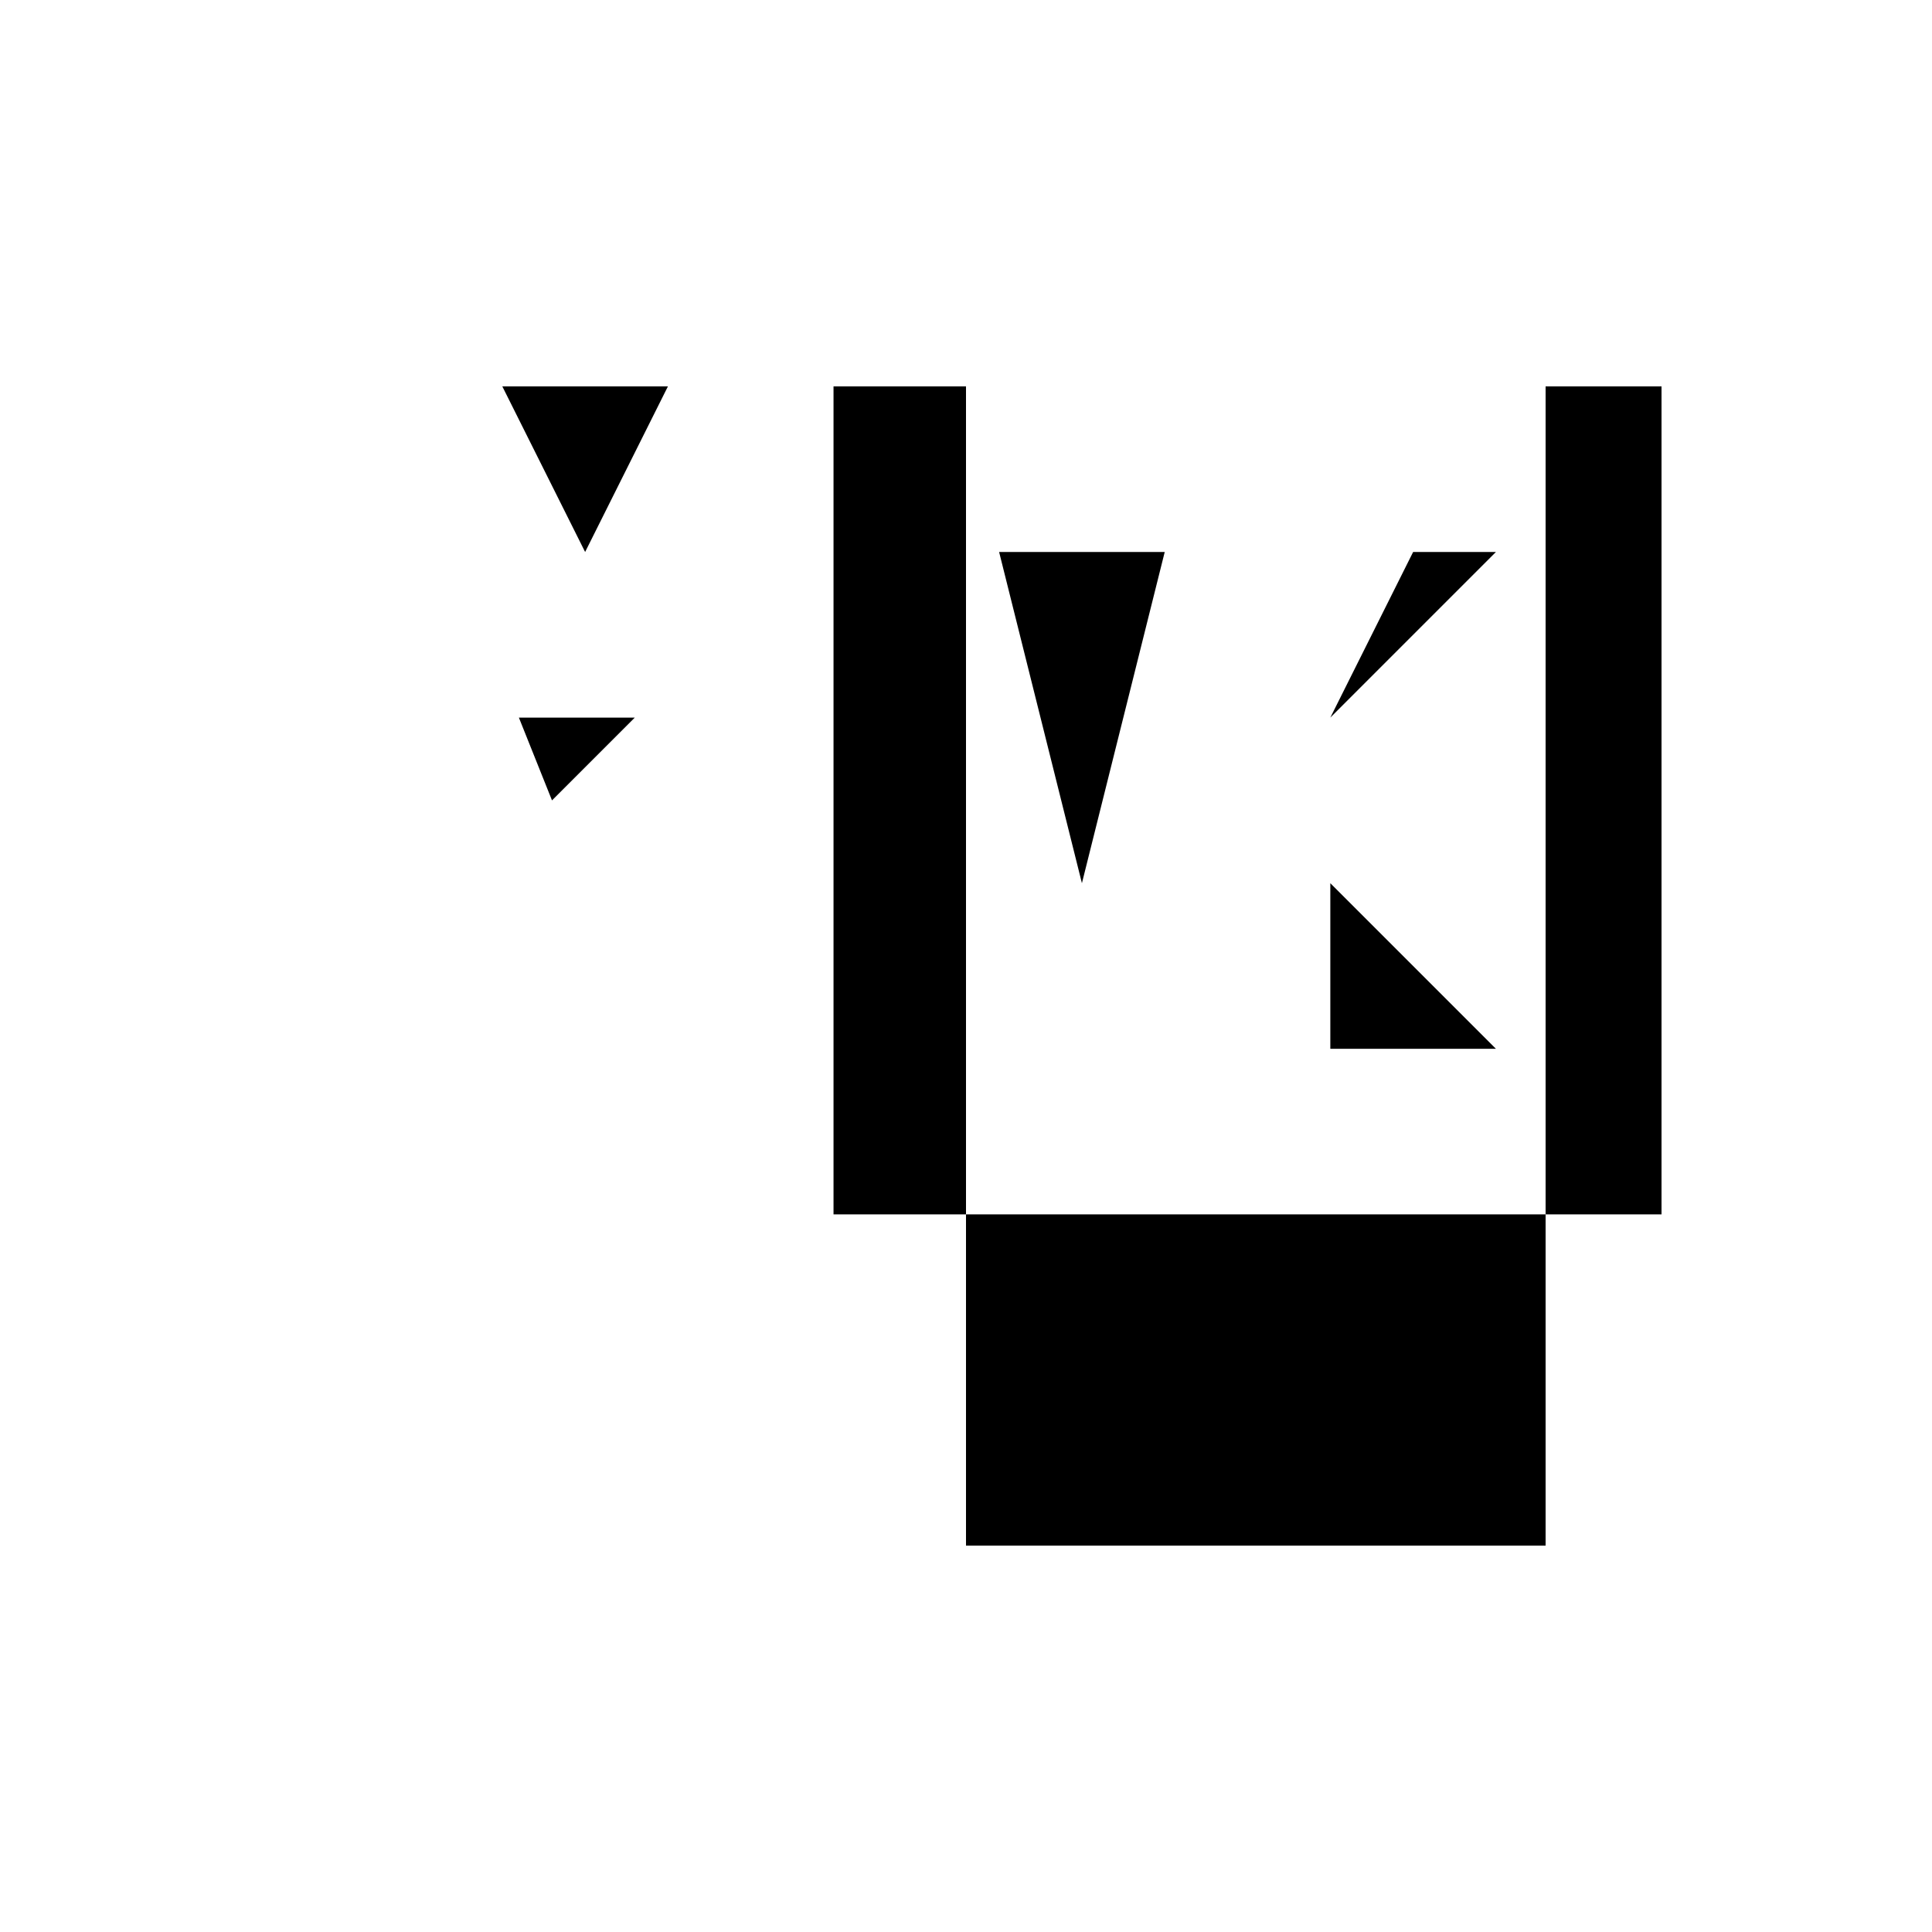 <svg xmlns="http://www.w3.org/2000/svg" viewBox="-100 -100 500 500"><path style="fill:#000000" d="M 30 0 L 72.857 0 L 51.429 42.857 M 34.286 85.714 L 64.286 85.714 L 42.857 107.143 M 115.714 0 L 150 0 L 150 214.286 L 115.714 214.286 M 150 214.286 L 300 214.286 L 330 214.286 L 330 0 L 300 0 L 300 214.286 L 300 300 L 150 300 M 158.571 42.857 L 201.429 42.857 L 180 128.571 M 244.286 85.714 L 265.714 42.857 L 287.143 42.857 M 244.286 128.571 L 287.143 171.429 L 244.286 171.429"/></svg>
